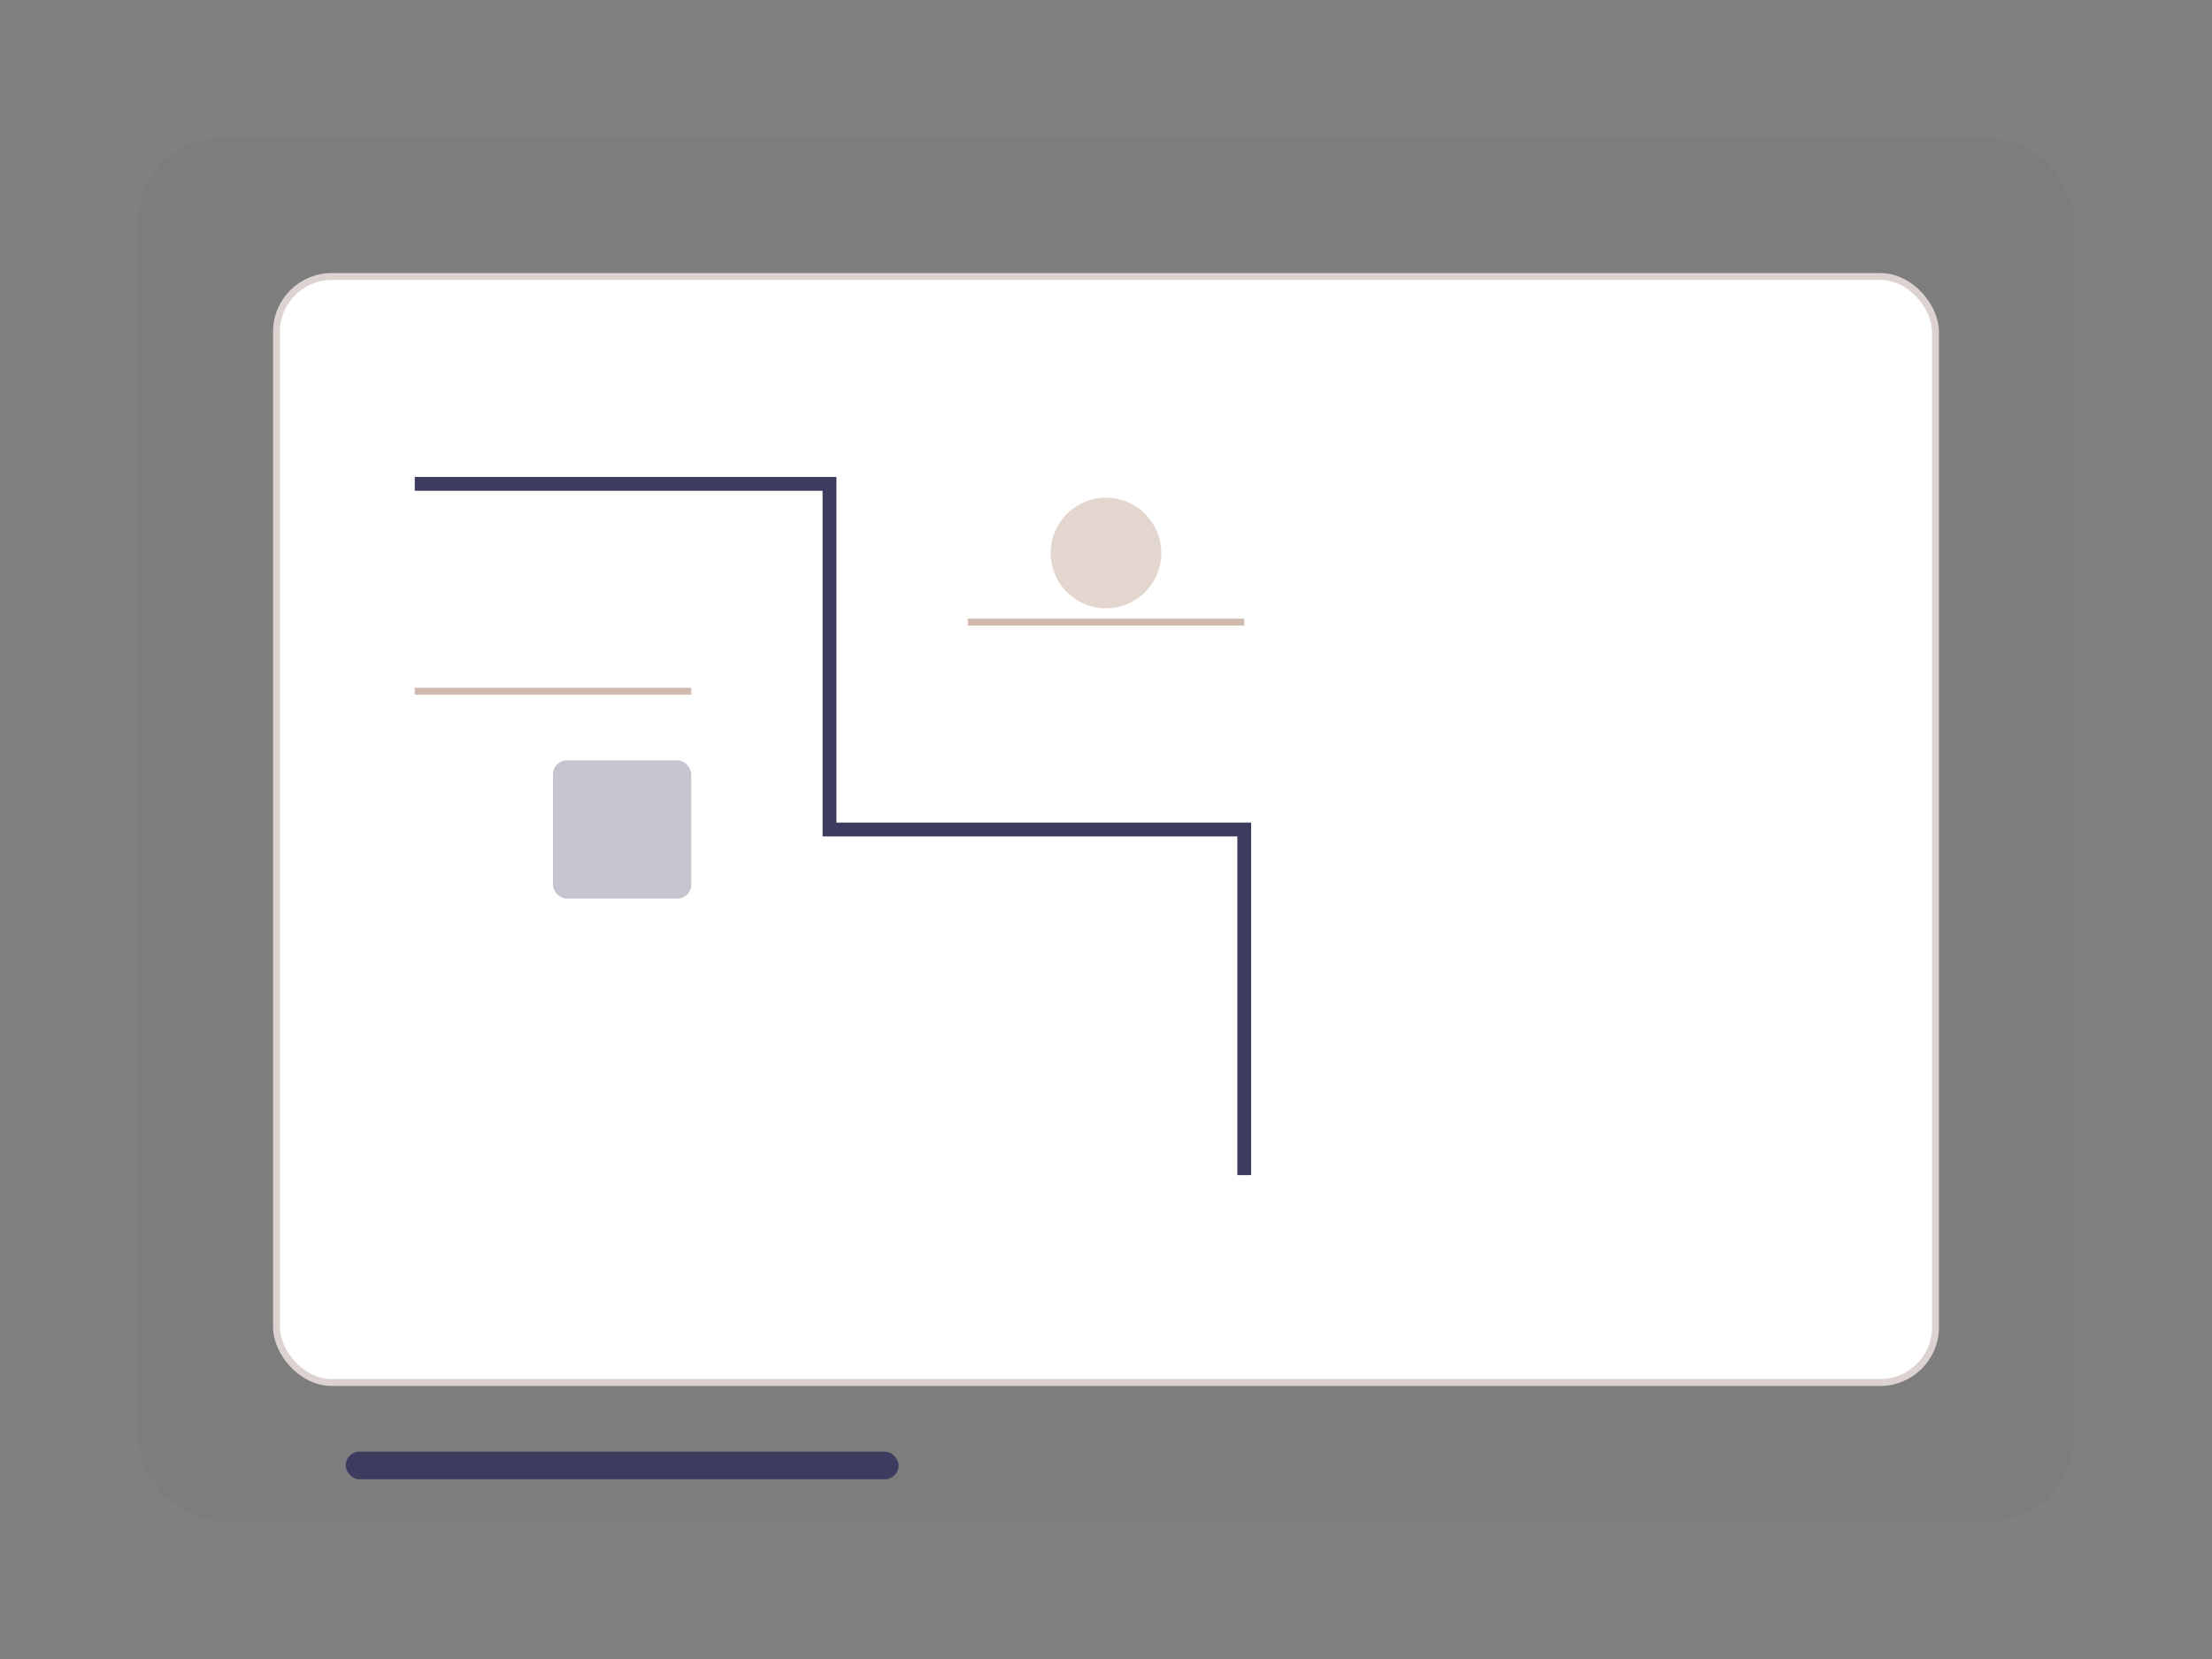 <svg width="320" height="240" viewBox="0 0 320 240" fill="none" xmlns="http://www.w3.org/2000/svg">
  <rect x="0" y="0" width="320" height="240" fill="#808080" stroke="none"/>
  <g clip-path="url(#clip0_diseno_mobile)">
    <!-- Fondo suave -->
    <rect x="20" y="20" width="280" height="200" rx="12" fill="#3C3D5E" fill-opacity="0.05"/>
    
    <!-- Planos arquitectónicos -->
    <rect x="40" y="40" width="240" height="160" rx="8" fill="white" stroke="#DCD3D1" stroke-width="1"/>
    
    <!-- Líneas de plano simplificadas -->
    <path d="M60 70L120 70L120 120L180 120L180 170" stroke="#3C3D5E" stroke-width="2" fill="none"/>
    <path d="M60 100L100 100" stroke="#CFBAAD" stroke-width="1"/>
    <path d="M140 90L180 90" stroke="#CFBAAD" stroke-width="1"/>
    
    <!-- Elementos de diseño -->
    <rect x="80" y="110" width="20" height="20" rx="2" fill="#3E3F5F" opacity="0.3"/>
    <circle cx="160" cy="80" r="8" fill="#CFBAAD" opacity="0.6"/>
    
    <!-- Regla pequeña -->
    <rect x="50" y="210" width="80" height="4" rx="2" fill="#3C3D5E"/>
  </g>
  
  <defs>
    <clipPath id="clip0_diseno_mobile">
      <rect width="320" height="240" fill="white"/>
    </clipPath>
  </defs>
</svg>
